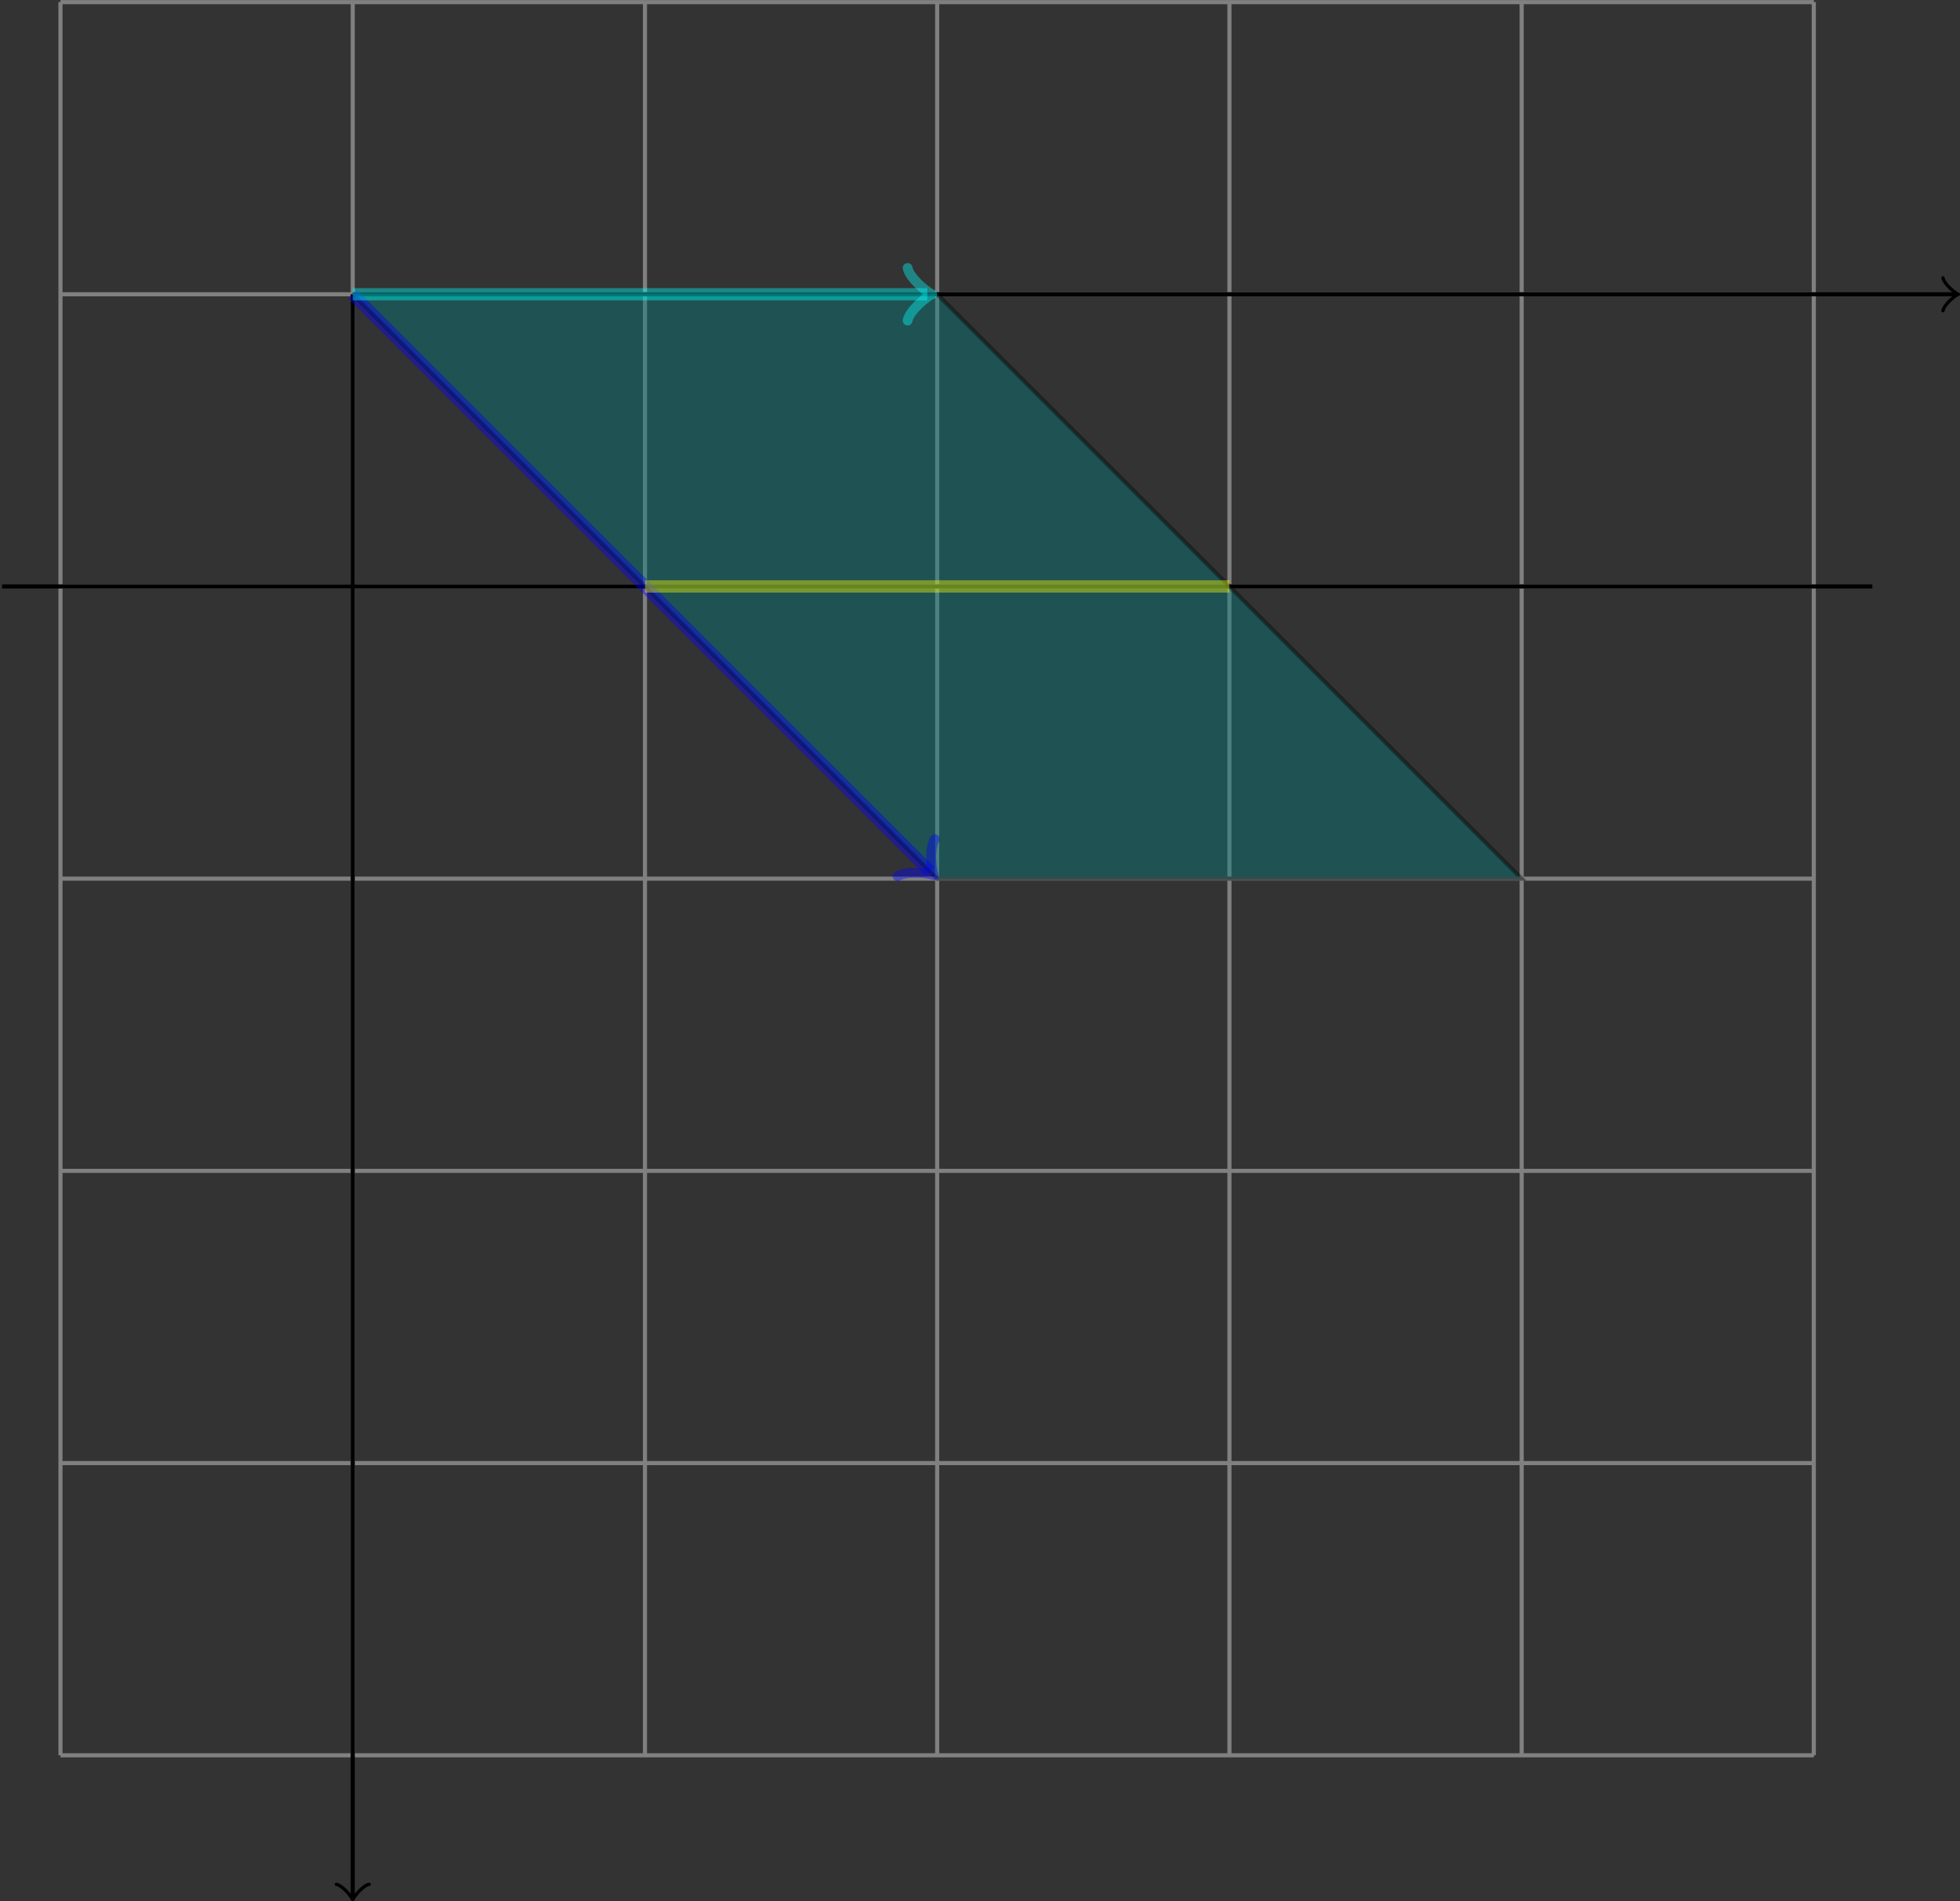 <?xml version='1.0' encoding='UTF-8'?>
<!-- This file was generated by dvisvgm 2.6.1 -->
<svg height='184.453pt' version='1.1' viewBox='-61.09 -72 190.12 184.453' width='190.12pt' xmlns='http://www.w3.org/2000/svg' xmlns:xlink='http://www.w3.org/1999/xlink'>
<rect x="-61.09" y="-72" width="190.12" height="184.453" fill="#333333" stroke="none"/>
<g id='page1'>
<path d='M-55.223 98.282H114.859M-55.223 69.934H114.859M-55.223 41.586H114.859M-55.223 13.238H114.859M-55.223 -15.109H114.859M-55.223 -43.453H114.859M-55.223 -71.793H114.859M-55.223 98.282V-71.801M-26.875 98.282V-71.801M1.473 98.282V-71.801M29.816 98.282V-71.801M58.164 98.282V-71.801M86.512 98.282V-71.801M114.848 98.282V-71.801' fill='none' stroke='#808080' stroke-width='0.399'/>
<path d='M-60.891 -15.109H120.527' fill='none' stroke='#000000' stroke-miterlimit='10' stroke-width='0.399'/>
<path d='M-26.875 -43.453H128.574' fill='none' stroke='#000000' stroke-miterlimit='10' stroke-width='0.399'/>
<path d='M127.379 -45.047C127.476 -44.449 128.574 -43.555 128.871 -43.453C128.574 -43.355 127.476 -42.457 127.379 -41.859' fill='none' stroke='#000000' stroke-linecap='round' stroke-linejoin='round' stroke-miterlimit='10' stroke-width='0.319'/>
<path d='M-26.875 -43.453V111.996' fill='none' stroke='#000000' stroke-miterlimit='10' stroke-width='0.399'/>
<path d='M-25.281 110.801C-25.879 110.899 -26.777 111.996 -26.875 112.293C-26.977 111.996 -27.871 110.899 -28.469 110.801' fill='none' stroke='#000000' stroke-linecap='round' stroke-linejoin='round' stroke-miterlimit='10' stroke-width='0.319'/>
<path d='M-26.875 -43.453L29.816 13.238H86.512L29.816 -43.453H-26.875' fill='#008080' fill-opacity='0.4'/>
<path d='M-26.875 -43.453L29.816 13.238H86.512L29.816 -43.453H-26.875' fill='none' stroke='#000000' stroke-miterlimit='10' stroke-opacity='0.4' stroke-width='0.399'/>
<path d='M-26.875 -43.453L29.141 12.562' fill='none' stroke='#0000ff' stroke-miterlimit='10' stroke-opacity='0.4' stroke-width='1.196'/>
<path d='M29.594 9.406C29.027 10.195 29.254 12.449 29.48 12.902C29.027 12.676 26.773 12.449 25.984 13.016' fill='none' stroke='#0000ff' stroke-linecap='round' stroke-linejoin='round' stroke-miterlimit='10' stroke-opacity='0.4' stroke-width='0.956'/>
<path d='M-26.875 -43.453H28.859' fill='none' stroke='#00ffff' stroke-miterlimit='10' stroke-opacity='0.4' stroke-width='1.196'/>
<path d='M26.949 -46.004C27.109 -45.047 28.859 -43.613 29.34 -43.453C28.859 -43.293 27.109 -41.859 26.949 -40.902' fill='none' stroke='#00ffff' stroke-linecap='round' stroke-linejoin='round' stroke-miterlimit='10' stroke-opacity='0.4' stroke-width='0.956'/>
<path d='M1.473 -15.109H58.164' fill='none' stroke='#ffff00' stroke-miterlimit='10' stroke-opacity='0.4' stroke-width='1.196'/>
</g>
</svg>